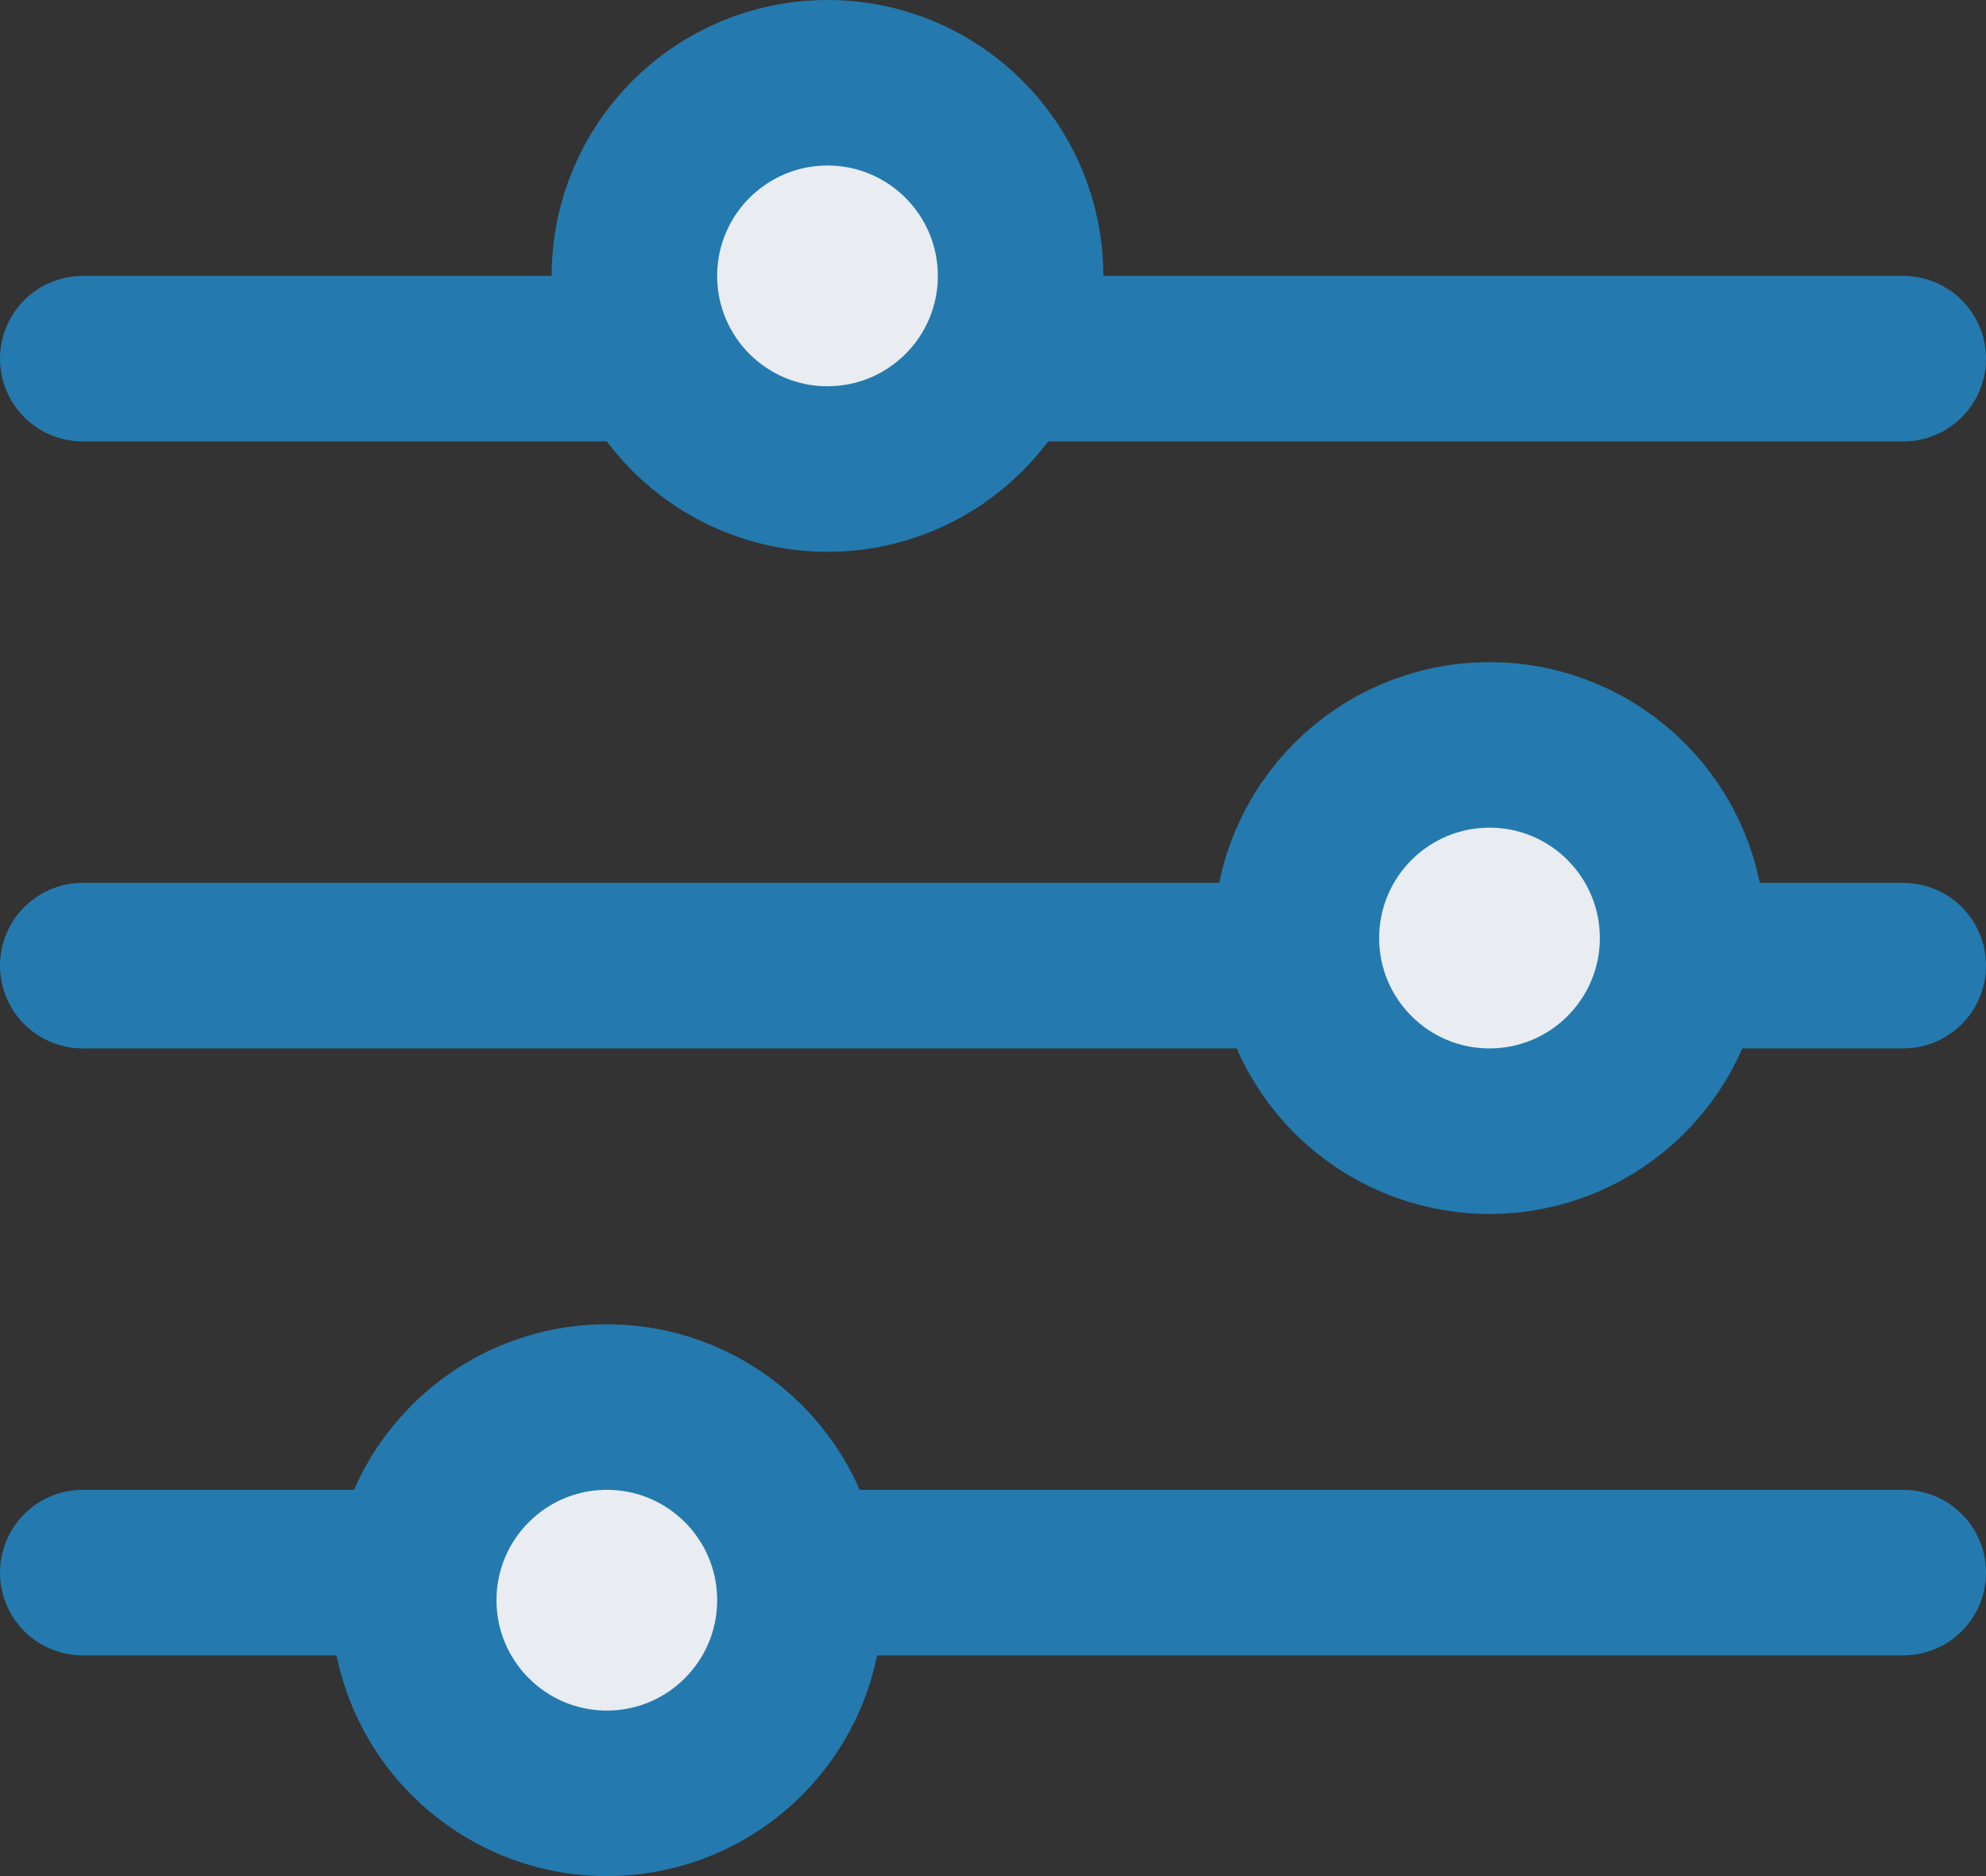 <svg width="18" height="17" viewBox="0 0 18 17" fill="none" xmlns="http://www.w3.org/2000/svg">
<rect x="0" y="0" width="18" height="17" fill="#333333" stroke="none"/>
<line x1="0.75" y1="3.25" x2="17.25" y2="3.25" stroke="#247AAE" stroke-width="1.5" stroke-linecap="round"/>
<line x1="17.25" y1="8.75" x2="0.75" y2="8.75" stroke="#247AAE" stroke-width="1.5" stroke-linecap="round"/>
<line x1="0.75" y1="14.25" x2="17.25" y2="14.25" stroke="#247AAE" stroke-width="1.5" stroke-linecap="round"/>
<circle cx="7.5" cy="2.5" r="1.75" fill="#E9ECF0" stroke="#247AAE" stroke-width="1.5"/>
<circle cx="13.5" cy="8.5" r="1.75" transform="rotate(-180 13.5 8.5)" fill="#E9ECF0" stroke="#247AAE" stroke-width="1.5"/>
<circle cx="5.5" cy="14.5" r="1.75" fill="#E9ECF0" stroke="#247AAE" stroke-width="1.5"/>
</svg>
